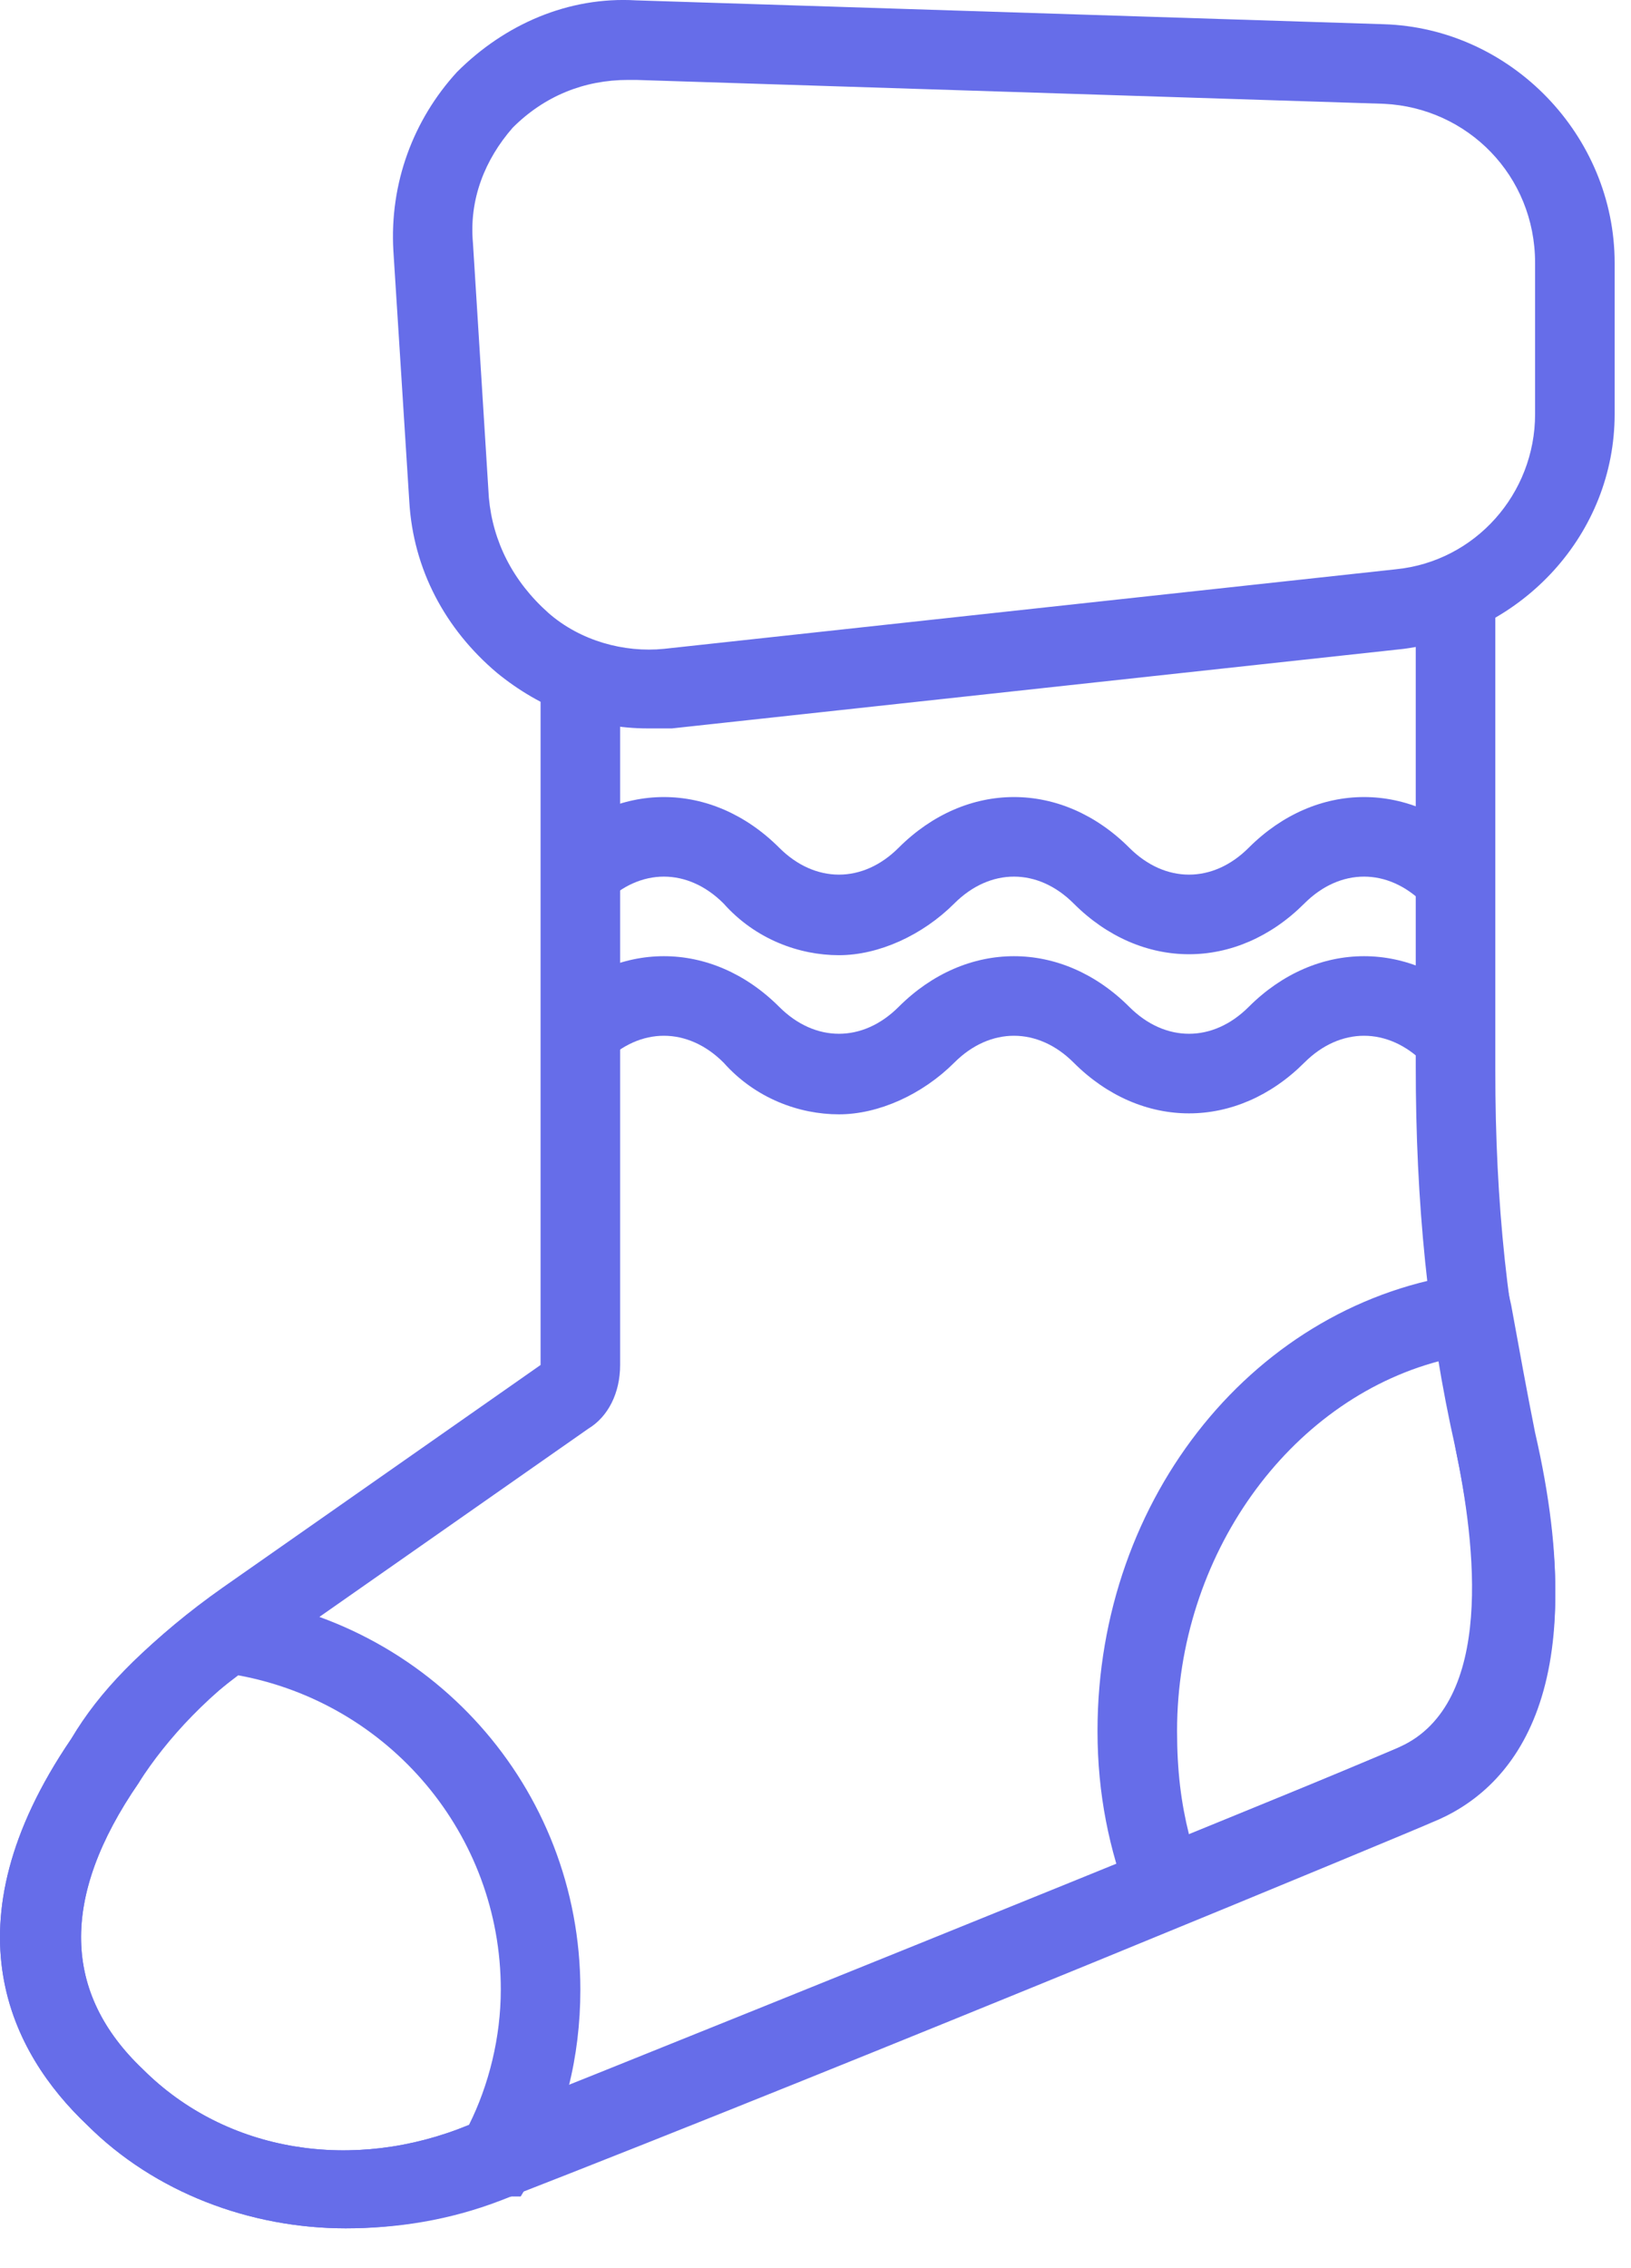 <svg width="41" height="57" viewBox="0 0 41 57" fill="none" xmlns="http://www.w3.org/2000/svg">
<path d="M16.289 18.309C14.889 18.309 13.589 17.809 12.489 16.909C11.189 15.809 10.389 14.309 10.289 12.61L9.889 6.309C9.789 4.609 10.389 3.009 11.489 1.809C12.689 0.609 14.289 -0.091 15.989 0.009L34.789 0.609C37.989 0.709 40.589 3.409 40.589 6.609V10.409C40.589 13.409 38.289 15.909 35.289 16.309L16.889 18.309C16.689 18.309 16.489 18.309 16.289 18.309ZM15.789 2.009C14.689 2.009 13.689 2.409 12.889 3.209C12.189 4.009 11.789 5.009 11.889 6.109L12.289 12.509C12.389 13.61 12.889 14.609 13.789 15.409C14.589 16.109 15.689 16.409 16.689 16.309L35.089 14.309C37.089 14.11 38.589 12.409 38.589 10.409V6.609C38.589 4.409 36.889 2.709 34.789 2.609L15.989 2.009C15.889 2.009 15.889 2.009 15.789 2.009Z" fill="#666DE9"/>
<path d="M8.689 56.009C6.289 56.009 3.889 55.109 2.189 53.41C0.289 51.609 -1.411 48.41 1.789 43.709C2.589 42.41 3.889 41.109 5.589 39.91L13.589 34.309V15.709L14.889 16.109C15.489 16.309 16.089 16.409 16.789 16.409L35.089 14.409C35.389 14.309 35.889 14.21 36.189 14.11L37.589 13.409V26.909C37.589 30.209 37.889 33.209 38.589 36.109C40.089 42.609 37.989 45.01 35.989 45.809C35.789 45.91 21.589 51.809 12.589 55.309C11.289 55.809 9.989 56.009 8.689 56.009ZM15.589 18.209V34.309C15.589 35.009 15.289 35.609 14.789 35.91L6.789 41.509C5.289 42.509 4.189 43.709 3.489 44.809C1.489 47.709 1.589 50.109 3.589 52.009C5.689 54.109 8.889 54.609 11.789 53.41C20.789 49.809 35.089 44.009 35.189 43.91C37.589 42.809 37.089 38.809 36.589 36.41C35.889 33.309 35.589 30.209 35.589 26.809V16.209C35.489 16.209 35.489 16.209 35.389 16.209L16.789 18.209C16.389 18.309 15.989 18.309 15.589 18.209Z" fill="#666DE9"/>
<path d="M8.689 56.009C6.289 56.009 3.889 55.109 2.189 53.41C0.289 51.609 -1.411 48.41 1.789 43.709C2.489 42.509 3.589 41.409 5.089 40.309L5.389 40.109H5.789C10.789 40.709 14.589 44.91 14.589 50.009C14.589 51.709 14.189 53.309 13.389 54.709L13.089 55.209H12.689C12.589 55.209 12.589 55.209 12.489 55.309C11.189 55.809 9.889 56.009 8.689 56.009ZM5.989 42.109C4.789 43.009 3.989 43.809 3.489 44.809C1.489 47.709 1.589 50.109 3.589 52.009C5.689 54.109 8.889 54.609 11.789 53.41C12.289 52.41 12.589 51.209 12.589 50.009C12.589 46.109 9.789 42.809 5.989 42.109Z" fill="#666DE9"/>
<path d="M21.089 28.009C20.089 28.009 18.989 27.609 18.189 26.709C17.289 25.809 16.089 25.809 15.189 26.709L13.789 25.309C15.489 23.609 17.889 23.609 19.589 25.309C20.489 26.209 21.689 26.209 22.589 25.309C24.289 23.609 26.689 23.609 28.389 25.309C29.289 26.209 30.489 26.209 31.389 25.309C33.089 23.609 35.489 23.609 37.189 25.309L35.789 26.709C34.889 25.809 33.689 25.809 32.789 26.709C31.089 28.41 28.689 28.41 26.989 26.709C26.089 25.809 24.889 25.809 23.989 26.709C23.189 27.509 22.089 28.009 21.089 28.009Z" fill="#666DE9"/>
<path d="M21.089 24.009C20.089 24.009 18.989 23.609 18.189 22.709C17.289 21.809 16.089 21.809 15.189 22.709L13.789 21.309C15.489 19.609 17.889 19.609 19.589 21.309C20.489 22.209 21.689 22.209 22.589 21.309C24.289 19.609 26.689 19.609 28.389 21.309C29.289 22.209 30.489 22.209 31.389 21.309C33.089 19.609 35.489 19.609 37.189 21.309L35.789 22.709C34.889 21.809 33.689 21.809 32.789 22.709C31.089 24.41 28.689 24.41 26.989 22.709C26.089 21.809 24.889 21.809 23.989 22.709C23.189 23.509 22.089 24.009 21.089 24.009Z" fill="#666DE9"/>
<path d="M28.789 48.709L28.389 47.809C27.889 46.509 27.589 45.109 27.589 43.509C27.589 37.609 31.589 32.709 36.889 32.009L37.789 31.909L37.989 32.809C38.189 33.909 38.389 35.009 38.589 36.009C40.089 42.509 37.989 44.91 35.989 45.709C35.989 45.709 33.389 46.809 29.689 48.309L28.789 48.709ZM36.189 34.209C32.389 35.209 29.589 39.109 29.589 43.509C29.589 44.509 29.689 45.309 29.889 46.109C33.089 44.809 35.189 43.91 35.189 43.91C37.689 42.809 37.089 38.809 36.589 36.41C36.489 35.709 36.289 34.91 36.189 34.209Z" fill="#666DE9"/>
</svg>
